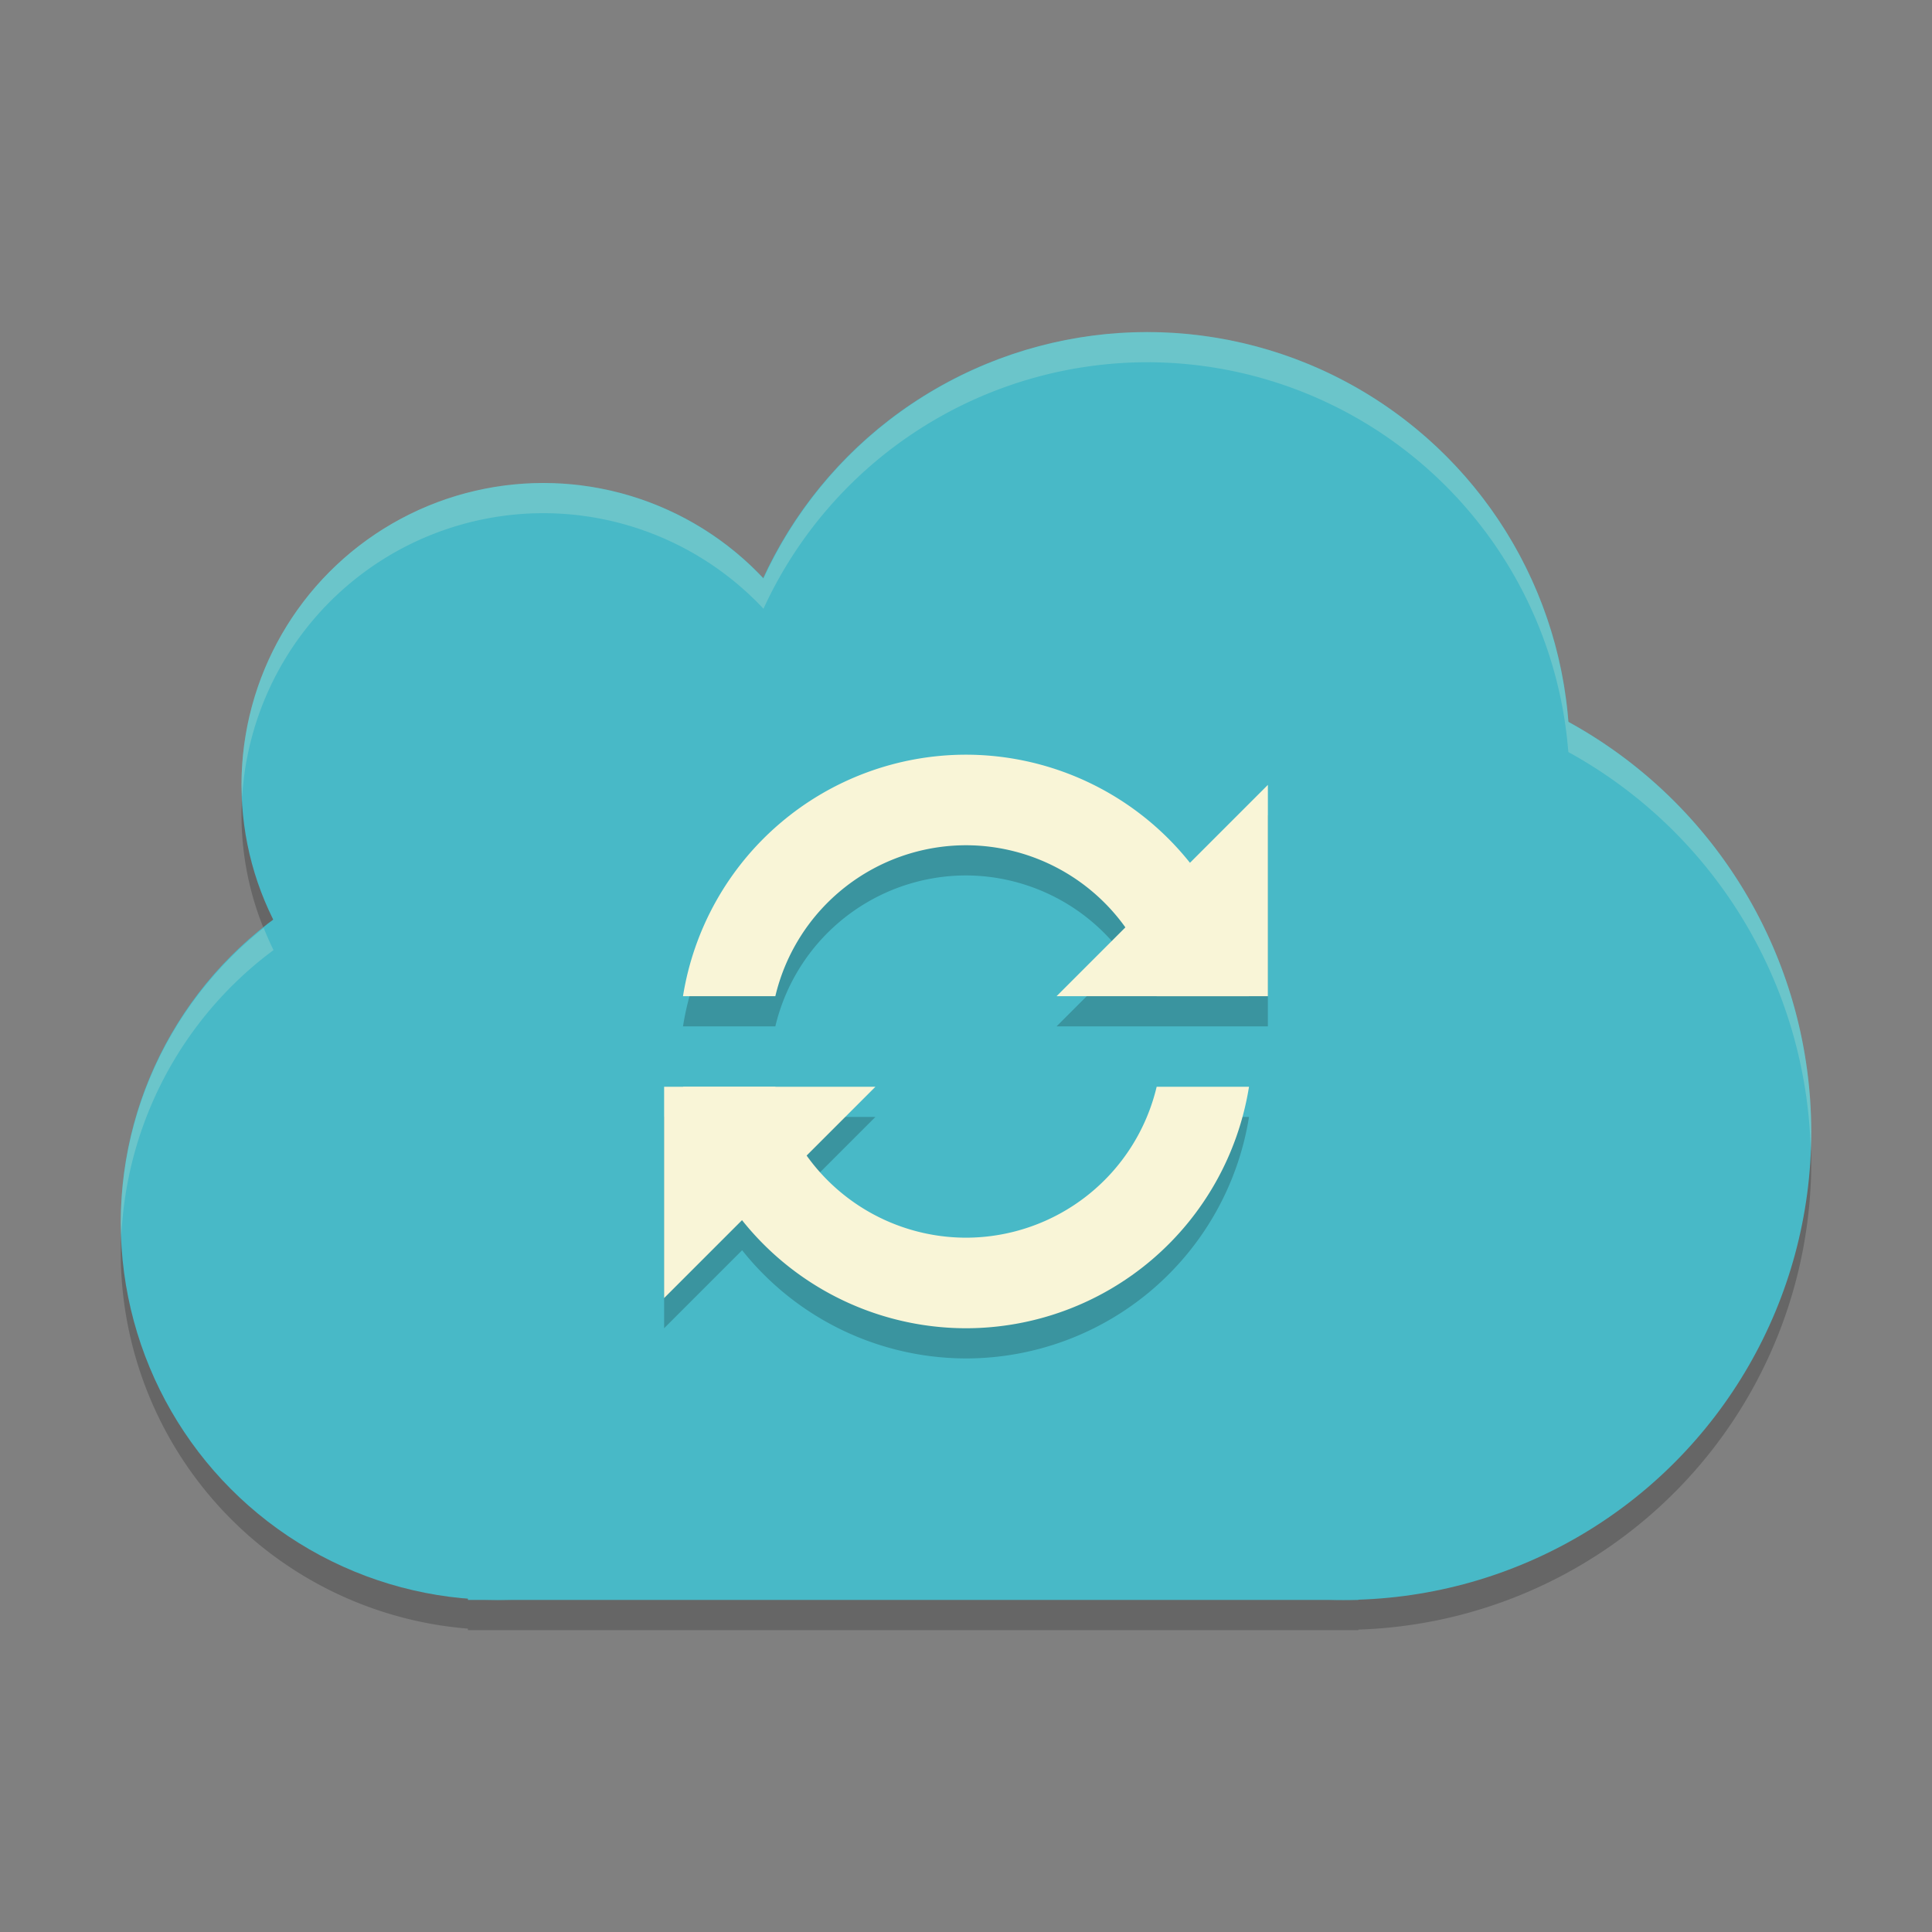 <svg xmlns="http://www.w3.org/2000/svg" width="64" height="64">
    <rect width="100%" height="100%" fill="#808080" stroke="none"/>
    <path d="M38 12a14 14 0 0 0-12.709 8.166A10 10 0 0 0 18 17 10 10 0 0 0 8 27a10 10 0 0 0 1.06 4.473A12.5 12.5 0 0 0 4 41.5a12.5 12.5 0 0 0 11.5 12.45V54H45v-.018A15.5 15.5 0 0 0 60 38.5a15.5 15.5 0 0 0-8.047-13.588A14 14 0 0 0 38 12z" opacity=".2"/>
    <circle cx="38" cy="25" r="14" fill="#48B9C7"/>
    <circle cx="16.5" cy="40.5" r="12.5" fill="#48B9C7"/>
    <circle cx="18" cy="26" r="10" fill="#48B9C7"/>
    <circle cx="44.5" cy="37.5" r="15.5" fill="#48B9C7"/>
    <path fill="#48B9C7" d="M15.5 25H45v28H15.5z"/>
    <path d="M32 26a9.5 9.5 0 0 0-9.375 8h3.059A6.5 6.5 0 0 1 32 29a6.5 6.5 0 0 1 5.273 2.727L35 34h7v-7l-2.584 2.584A9.5 9.5 0 0 0 32 26zM22 37v7l2.584-2.584A9.5 9.5 0 0 0 32 45a9.5 9.5 0 0 0 9.375-8h-3.059A6.5 6.5 0 0 1 32 42a6.5 6.5 0 0 1-5.273-2.727L29 37h-7z" opacity=".2"/>
    <path d="M32 25a9.5 9.5 0 0 0-9.375 8h3.059A6.5 6.5 0 0 1 32 28a6.5 6.5 0 0 1 6.316 5h3.053A9.5 9.5 0 0 0 32 25zm-9.37 11A9.5 9.5 0 0 0 32 44a9.5 9.5 0 0 0 9.375-8h-3.059A6.5 6.5 0 0 1 32 41a6.5 6.5 0 0 1-6.316-5H22.63z" fill="#F9F5D7"/>
    <path d="M42 33h-7l7-7zM22 36h7l-7 7z" fill="#F9F5D7"/>
    <path d="M38 11a14 14 0 0 0-12.709 8.166A10 10 0 0 0 18 16 10 10 0 0 0 8 26a10 10 0 0 0 .021.414A10 10 0 0 1 18 17a10 10 0 0 1 7.291 3.166A14 14 0 0 1 38 12a14 14 0 0 1 13.953 12.912 15.5 15.5 0 0 1 8.03 13.24A15.5 15.5 0 0 0 60 37.5a15.5 15.5 0 0 0-8.047-13.588A14 14 0 0 0 38 11zM8.736 30.738A12.5 12.5 0 0 0 4 40.5a12.5 12.5 0 0 0 .021.43 12.5 12.5 0 0 1 5.04-9.457 10 10 0 0 1-.325-.735z" opacity=".2" fill="#F9F5D7"/>
</svg>
